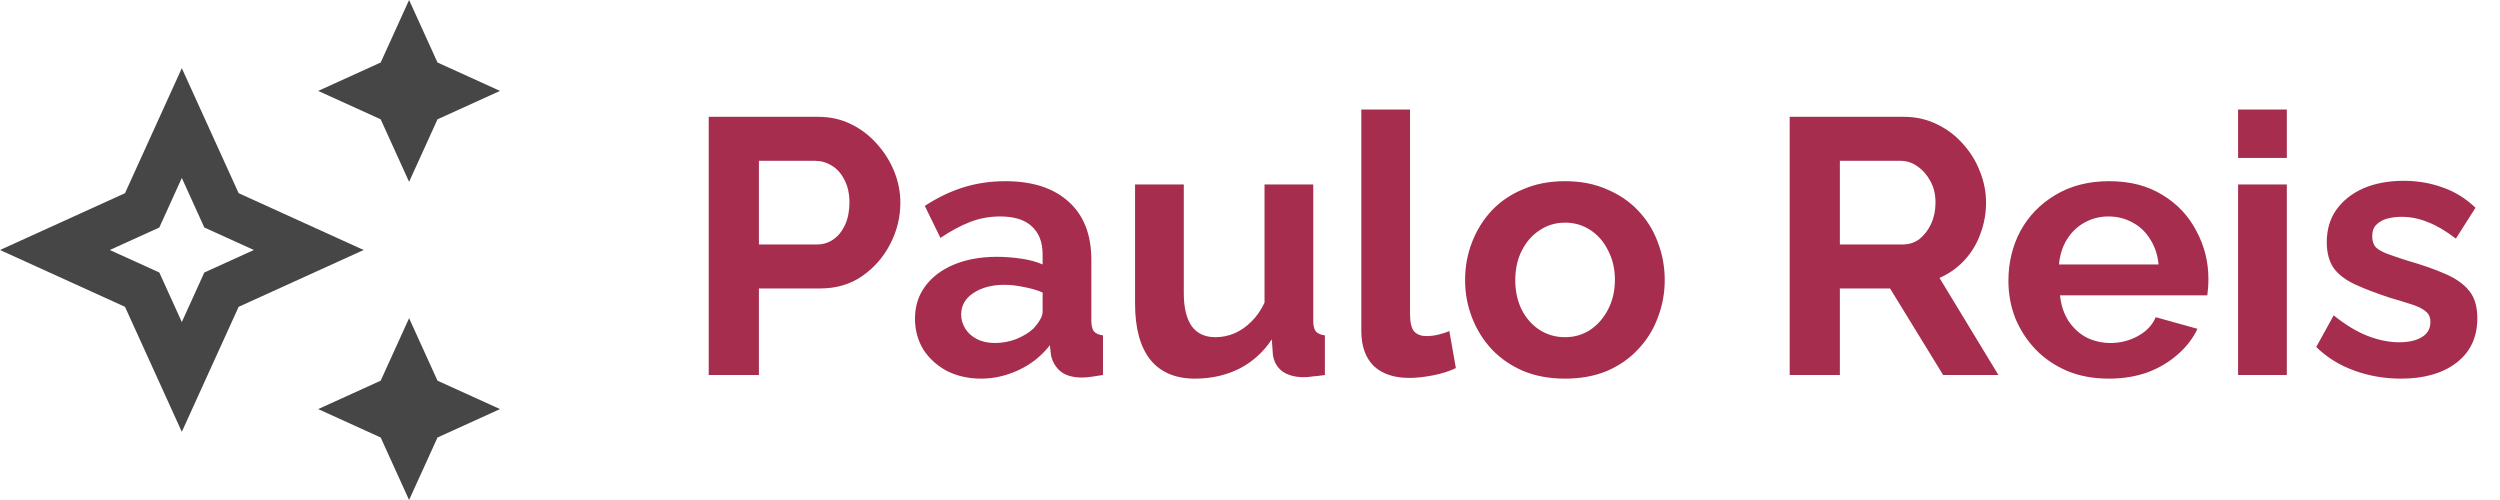 <svg width="110" height="22" viewBox="0 0 110 22" fill="none" xmlns="http://www.w3.org/2000/svg">
<path d="M18 8L19.25 5.25L22 4L19.25 2.75L18 0L16.75 2.75L14 4L16.75 5.25L18 8Z" fill="#464646"/>
<path d="M18 14L16.75 16.75L14 18L16.75 19.25L18 22L19.25 19.25L22 18L19.25 16.75L18 14Z" fill="#464646"/>
<path d="M10.5 8.5L8 3L5.5 8.5L0 11L5.5 13.5L8 19L10.5 13.5L16 11L10.5 8.5ZM8.99 11.99L8 14.17L7.01 11.99L4.83 11L7.01 10.01L8 7.83L8.99 10.01L11.17 11L8.99 11.99Z" fill="#464646"/>
<path d="M31.184 16.5V5.14H36C36.523 5.14 37.003 5.247 37.44 5.46C37.877 5.673 38.256 5.961 38.576 6.324C38.907 6.687 39.163 7.092 39.344 7.54C39.525 7.988 39.616 8.447 39.616 8.916C39.616 9.556 39.467 10.164 39.168 10.74C38.869 11.316 38.459 11.785 37.936 12.148C37.413 12.511 36.795 12.692 36.08 12.692H33.392V16.5H31.184ZM33.392 10.756H35.952C36.219 10.756 36.459 10.681 36.672 10.532C36.885 10.383 37.056 10.169 37.184 9.892C37.312 9.604 37.376 9.279 37.376 8.916C37.376 8.521 37.301 8.185 37.152 7.908C37.013 7.631 36.827 7.423 36.592 7.284C36.368 7.145 36.123 7.076 35.856 7.076H33.392V10.756ZM40.259 14.02C40.259 13.476 40.409 13.001 40.707 12.596C41.017 12.18 41.443 11.86 41.987 11.636C42.531 11.412 43.155 11.3 43.859 11.3C44.211 11.3 44.569 11.327 44.931 11.38C45.294 11.433 45.609 11.519 45.875 11.636V11.188C45.875 10.655 45.715 10.244 45.395 9.956C45.086 9.668 44.622 9.524 44.003 9.524C43.545 9.524 43.107 9.604 42.691 9.764C42.275 9.924 41.838 10.159 41.379 10.468L40.691 9.06C41.246 8.697 41.811 8.425 42.387 8.244C42.974 8.063 43.587 7.972 44.227 7.972C45.422 7.972 46.35 8.271 47.011 8.868C47.683 9.465 48.019 10.319 48.019 11.428V14.1C48.019 14.324 48.057 14.484 48.131 14.58C48.217 14.676 48.35 14.735 48.531 14.756V16.5C48.339 16.532 48.163 16.559 48.003 16.58C47.854 16.601 47.726 16.612 47.619 16.612C47.193 16.612 46.867 16.516 46.643 16.324C46.43 16.132 46.297 15.897 46.243 15.62L46.195 15.188C45.833 15.657 45.379 16.02 44.835 16.276C44.291 16.532 43.737 16.66 43.171 16.66C42.617 16.66 42.115 16.548 41.667 16.324C41.23 16.089 40.883 15.775 40.627 15.38C40.382 14.975 40.259 14.521 40.259 14.02ZM45.475 14.452C45.593 14.324 45.689 14.196 45.763 14.068C45.838 13.94 45.875 13.823 45.875 13.716V12.868C45.619 12.761 45.342 12.681 45.043 12.628C44.745 12.564 44.462 12.532 44.195 12.532C43.641 12.532 43.182 12.655 42.819 12.9C42.467 13.135 42.291 13.449 42.291 13.844C42.291 14.057 42.35 14.26 42.467 14.452C42.585 14.644 42.755 14.799 42.979 14.916C43.203 15.033 43.47 15.092 43.779 15.092C44.099 15.092 44.414 15.033 44.723 14.916C45.033 14.788 45.283 14.633 45.475 14.452ZM49.943 13.364V8.116H52.087V12.9C52.087 13.54 52.204 14.025 52.439 14.356C52.673 14.676 53.02 14.836 53.479 14.836C53.756 14.836 54.028 14.783 54.295 14.676C54.572 14.559 54.823 14.388 55.047 14.164C55.282 13.94 55.479 13.657 55.639 13.316V8.116H57.783V14.1C57.783 14.324 57.82 14.484 57.895 14.58C57.98 14.676 58.114 14.735 58.295 14.756V16.5C58.081 16.532 57.9 16.553 57.751 16.564C57.612 16.585 57.484 16.596 57.367 16.596C56.983 16.596 56.668 16.511 56.423 16.34C56.188 16.159 56.05 15.913 56.007 15.604L55.959 14.932C55.586 15.497 55.105 15.929 54.519 16.228C53.932 16.516 53.287 16.66 52.583 16.66C51.719 16.66 51.063 16.383 50.615 15.828C50.167 15.263 49.943 14.441 49.943 13.364ZM59.898 4.82H62.041V13.812C62.041 14.196 62.105 14.457 62.233 14.596C62.361 14.724 62.538 14.788 62.761 14.788C62.932 14.788 63.108 14.767 63.289 14.724C63.471 14.681 63.631 14.628 63.77 14.564L64.058 16.196C63.77 16.335 63.434 16.441 63.05 16.516C62.666 16.591 62.319 16.628 62.01 16.628C61.337 16.628 60.815 16.452 60.441 16.1C60.079 15.737 59.898 15.225 59.898 14.564V4.82ZM68.864 16.66C68.181 16.66 67.568 16.548 67.024 16.324C66.48 16.089 66.016 15.769 65.632 15.364C65.258 14.959 64.97 14.495 64.768 13.972C64.565 13.449 64.464 12.9 64.464 12.324C64.464 11.737 64.565 11.183 64.768 10.66C64.97 10.137 65.258 9.673 65.632 9.268C66.016 8.863 66.48 8.548 67.024 8.324C67.568 8.089 68.181 7.972 68.864 7.972C69.546 7.972 70.154 8.089 70.688 8.324C71.232 8.548 71.696 8.863 72.08 9.268C72.464 9.673 72.752 10.137 72.944 10.66C73.146 11.183 73.248 11.737 73.248 12.324C73.248 12.9 73.146 13.449 72.944 13.972C72.752 14.495 72.464 14.959 72.08 15.364C71.706 15.769 71.248 16.089 70.704 16.324C70.16 16.548 69.546 16.66 68.864 16.66ZM66.672 12.324C66.672 12.815 66.768 13.252 66.96 13.636C67.152 14.009 67.413 14.303 67.744 14.516C68.074 14.729 68.448 14.836 68.864 14.836C69.269 14.836 69.637 14.729 69.968 14.516C70.298 14.292 70.56 13.993 70.752 13.62C70.954 13.236 71.056 12.799 71.056 12.308C71.056 11.828 70.954 11.396 70.752 11.012C70.56 10.628 70.298 10.329 69.968 10.116C69.637 9.903 69.269 9.796 68.864 9.796C68.448 9.796 68.074 9.908 67.744 10.132C67.413 10.345 67.152 10.644 66.96 11.028C66.768 11.401 66.672 11.833 66.672 12.324ZM78.746 16.5V5.14H83.77C84.293 5.14 84.773 5.247 85.21 5.46C85.659 5.673 86.043 5.961 86.362 6.324C86.693 6.687 86.944 7.092 87.115 7.54C87.296 7.988 87.386 8.447 87.386 8.916C87.386 9.396 87.301 9.86 87.13 10.308C86.971 10.745 86.736 11.129 86.427 11.46C86.117 11.791 85.754 12.047 85.338 12.228L87.93 16.5H85.499L83.162 12.692H80.954V16.5H78.746ZM80.954 10.756H83.722C84 10.756 84.245 10.676 84.459 10.516C84.672 10.345 84.843 10.121 84.971 9.844C85.099 9.567 85.162 9.257 85.162 8.916C85.162 8.553 85.088 8.239 84.939 7.972C84.789 7.695 84.597 7.476 84.362 7.316C84.138 7.156 83.893 7.076 83.626 7.076H80.954V10.756ZM92.786 16.66C92.114 16.66 91.506 16.548 90.962 16.324C90.418 16.089 89.954 15.775 89.57 15.38C89.186 14.975 88.887 14.516 88.674 14.004C88.471 13.481 88.37 12.932 88.37 12.356C88.37 11.556 88.546 10.825 88.898 10.164C89.26 9.503 89.772 8.975 90.434 8.58C91.106 8.175 91.895 7.972 92.802 7.972C93.719 7.972 94.503 8.175 95.154 8.58C95.805 8.975 96.3 9.503 96.642 10.164C96.994 10.815 97.17 11.519 97.17 12.276C97.17 12.404 97.165 12.537 97.154 12.676C97.143 12.804 97.132 12.911 97.122 12.996H90.642C90.684 13.423 90.807 13.796 91.01 14.116C91.223 14.436 91.49 14.681 91.81 14.852C92.141 15.012 92.493 15.092 92.866 15.092C93.293 15.092 93.692 14.991 94.066 14.788C94.45 14.575 94.711 14.297 94.85 13.956L96.69 14.468C96.487 14.895 96.194 15.273 95.81 15.604C95.436 15.935 94.994 16.196 94.482 16.388C93.97 16.569 93.404 16.66 92.786 16.66ZM90.594 11.636H94.978C94.935 11.209 94.812 10.841 94.61 10.532C94.418 10.212 94.162 9.967 93.842 9.796C93.522 9.615 93.165 9.524 92.77 9.524C92.386 9.524 92.034 9.615 91.714 9.796C91.404 9.967 91.148 10.212 90.946 10.532C90.754 10.841 90.636 11.209 90.594 11.636ZM98.476 16.5V8.116H100.62V16.5H98.476ZM98.476 6.948V4.82H100.62V6.948H98.476ZM105.642 16.66C104.927 16.66 104.245 16.543 103.594 16.308C102.943 16.073 102.383 15.727 101.914 15.268L102.682 13.876C103.183 14.281 103.674 14.58 104.154 14.772C104.645 14.964 105.114 15.06 105.562 15.06C105.978 15.06 106.309 14.985 106.554 14.836C106.81 14.687 106.938 14.463 106.938 14.164C106.938 13.961 106.869 13.807 106.73 13.7C106.591 13.583 106.389 13.481 106.122 13.396C105.866 13.311 105.551 13.215 105.178 13.108C104.559 12.905 104.042 12.708 103.626 12.516C103.21 12.324 102.895 12.084 102.682 11.796C102.479 11.497 102.378 11.119 102.378 10.66C102.378 10.105 102.517 9.631 102.794 9.236C103.082 8.831 103.477 8.516 103.978 8.292C104.49 8.068 105.087 7.956 105.77 7.956C106.367 7.956 106.933 8.052 107.466 8.244C107.999 8.425 108.485 8.724 108.922 9.14L108.058 10.5C107.631 10.169 107.226 9.929 106.842 9.78C106.458 9.62 106.069 9.54 105.674 9.54C105.45 9.54 105.237 9.567 105.034 9.62C104.842 9.673 104.682 9.764 104.554 9.892C104.437 10.009 104.378 10.18 104.378 10.404C104.378 10.607 104.431 10.767 104.538 10.884C104.655 10.991 104.826 11.087 105.05 11.172C105.285 11.257 105.567 11.353 105.898 11.46C106.57 11.652 107.135 11.849 107.594 12.052C108.063 12.255 108.415 12.505 108.65 12.804C108.885 13.092 109.002 13.492 109.002 14.004C109.002 14.836 108.698 15.487 108.09 15.956C107.482 16.425 106.666 16.66 105.642 16.66Z" fill="#A62D4E"/>
</svg>

